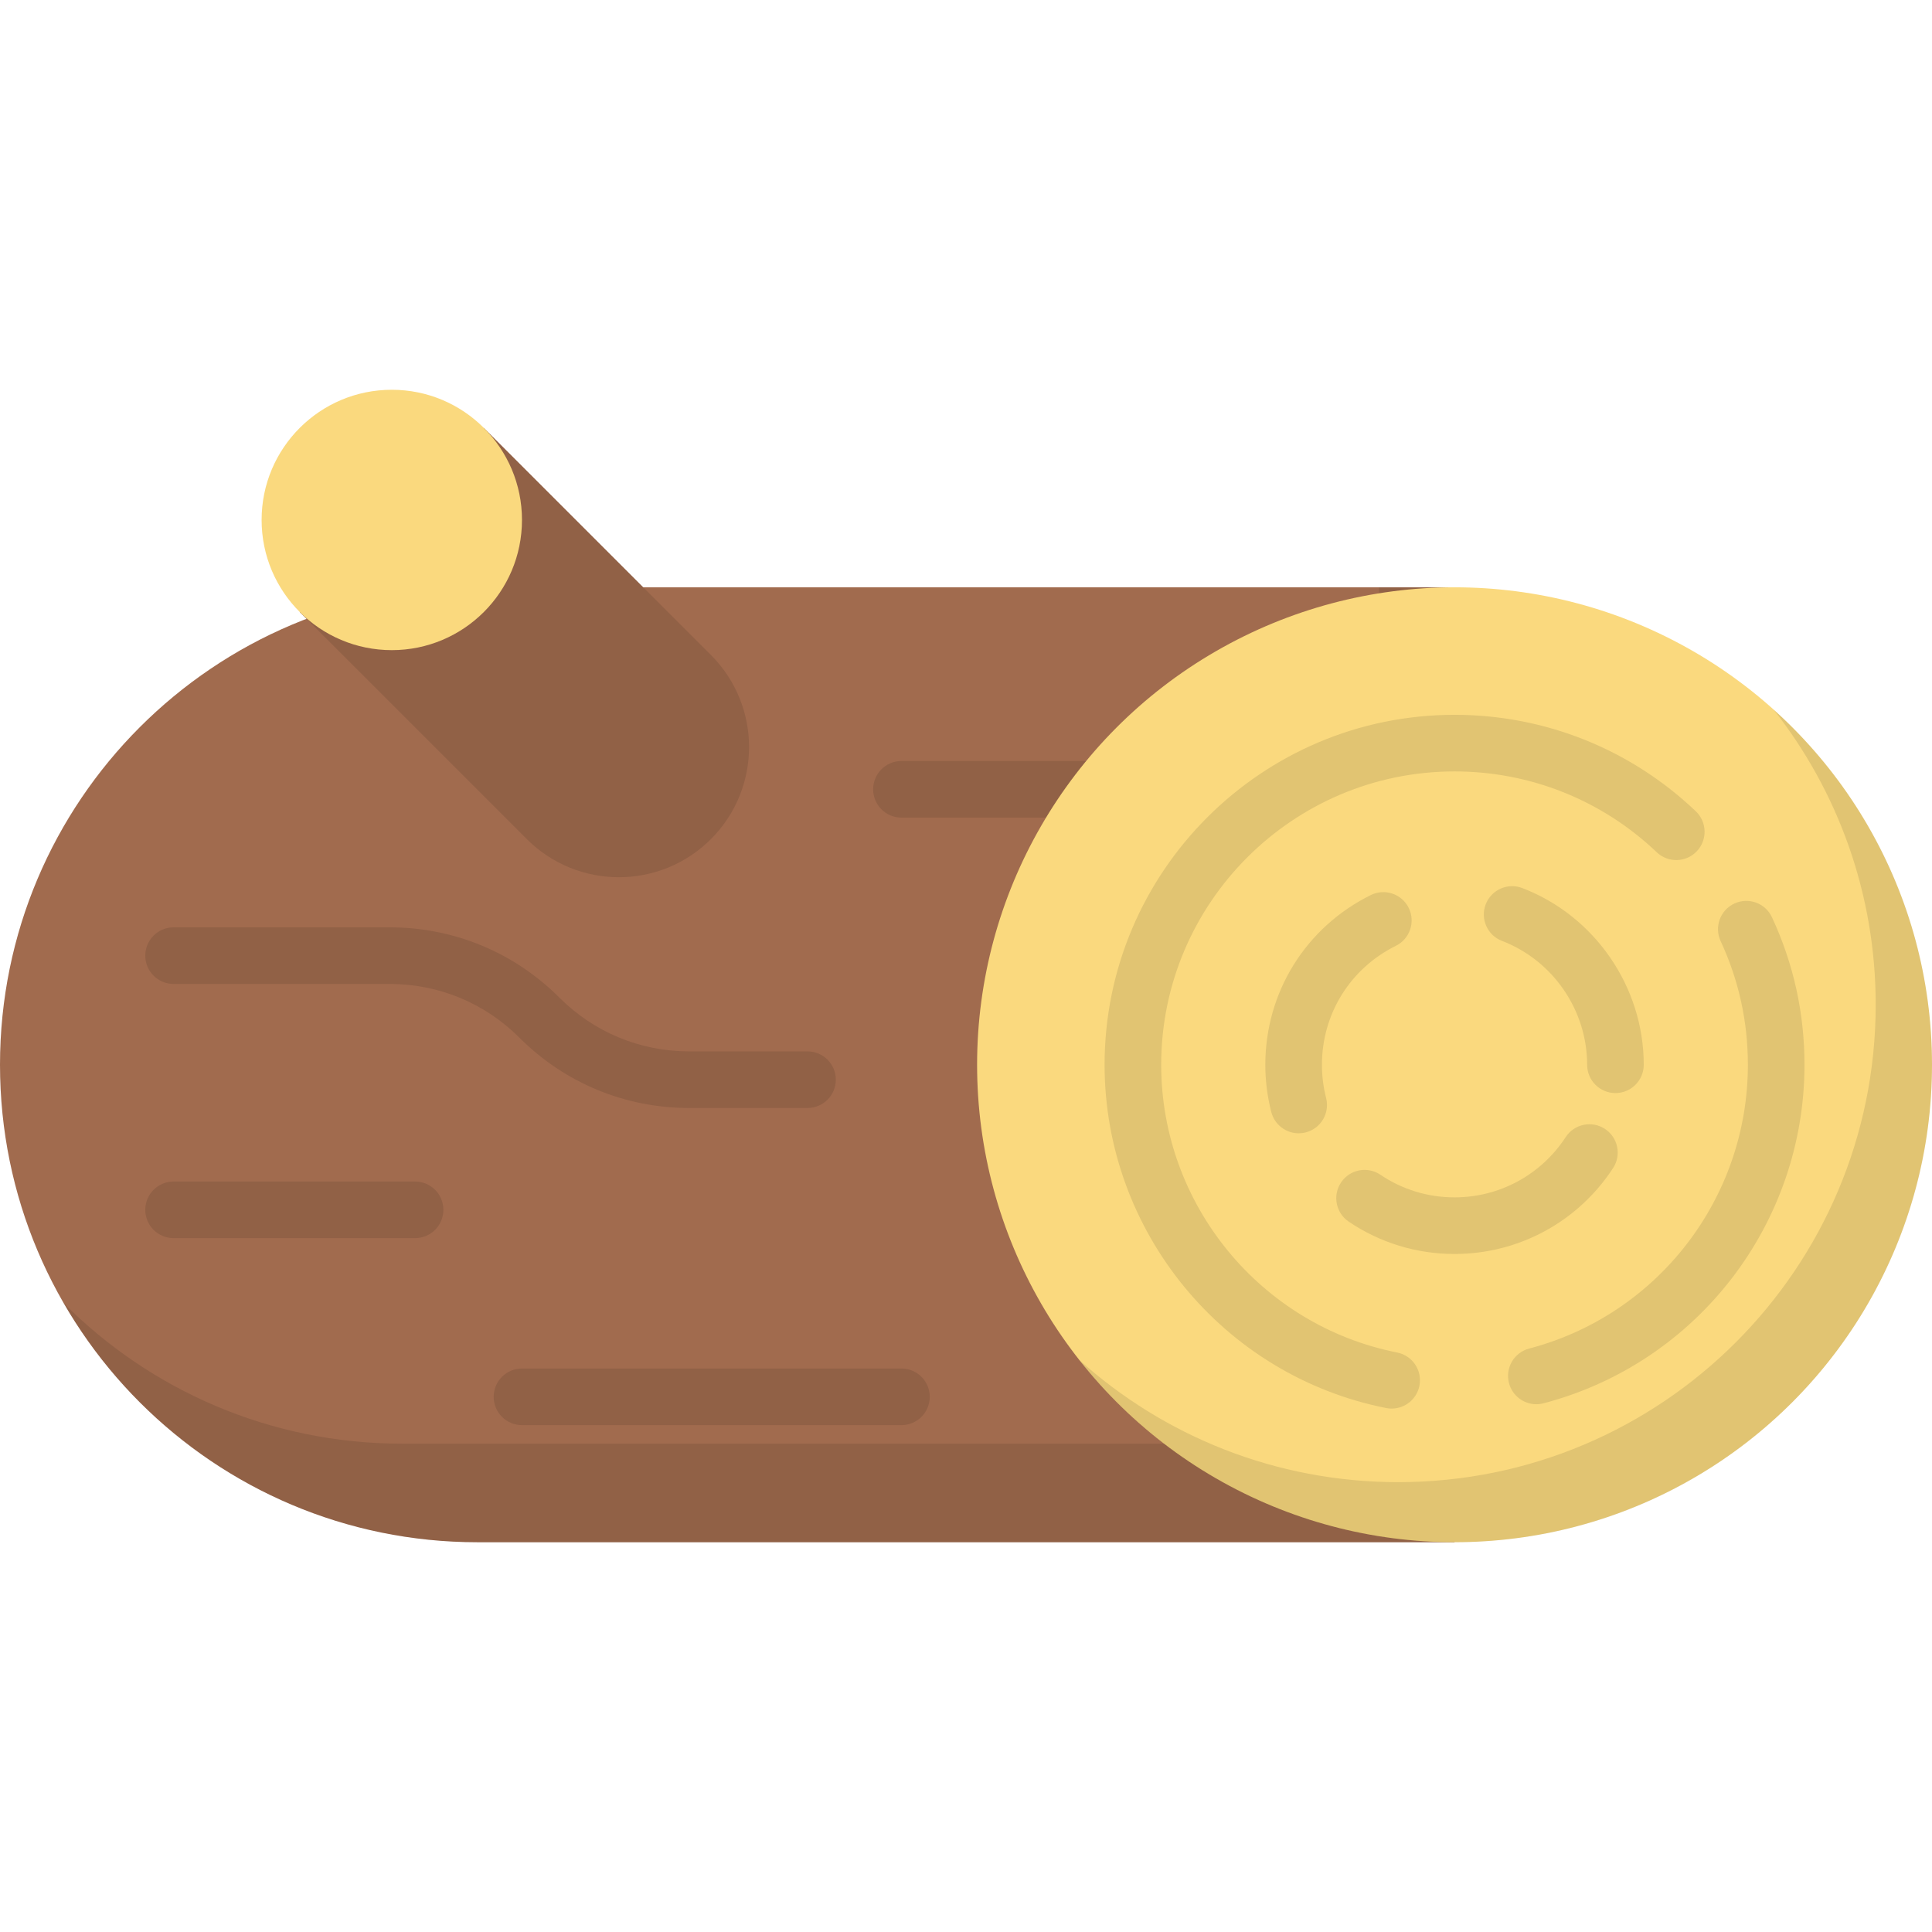 <?xml version="1.0" encoding="iso-8859-1"?>
<!-- Generator: Adobe Illustrator 19.0.0, SVG Export Plug-In . SVG Version: 6.00 Build 0)  -->
<svg version="1.1" id="Capa_1" xmlns="http://www.w3.org/2000/svg" xmlns:xlink="http://www.w3.org/1999/xlink" x="0px" y="0px"
	 viewBox="0 0 512 512" style="enable-background:new 0 0 512 512;" xml:space="preserve">
<path style="fill:#A16B4E;" d="M126.533,408.708C56.651,408.708,0,352.057,0,282.175s56.651-126.533,126.533-126.533h258.934
	v253.066L126.533,408.708L126.533,408.708z"/>
<path style="opacity:0.1;enable-background:new    ;" d="M365.467,155.642v226.946H106.533c-35.042,0-66.756-14.247-89.669-37.262
	c21.862,37.884,62.787,63.382,109.669,63.382h258.934V155.642H365.467z"/>
<g style="opacity:0.1;">
	<path d="M214,293.628h-31.366c-16.992,0-32.968-6.617-44.983-18.633c-9.184-9.183-21.393-14.24-34.379-14.24H46
		c-4.143,0-7.5-3.358-7.5-7.5s3.357-7.5,7.5-7.5h57.271c16.992,0,32.969,6.617,44.984,18.633c9.184,9.183,21.393,14.24,34.378,14.24
		H214c4.143,0,7.5,3.358,7.5,7.5S218.143,293.628,214,293.628z"/>
	<path d="M293.11,216.674h-54.217c-4.143,0-7.5-3.358-7.5-7.5s3.357-7.5,7.5-7.5h54.217c4.142,0,7.5,3.358,7.5,7.5
		S297.253,216.674,293.11,216.674z"/>
	<path d="M110,328.117H46c-4.143,0-7.5-3.358-7.5-7.5s3.357-7.5,7.5-7.5h64c4.143,0,7.5,3.358,7.5,7.5S114.143,328.117,110,328.117z
		"/>
	<path d="M238.894,377.674H138.331c-4.143,0-7.5-3.358-7.5-7.5s3.357-7.5,7.5-7.5h100.563c4.143,0,7.5,3.358,7.5,7.5
		S243.036,377.674,238.894,377.674z"/>
</g>
<circle style="fill:#FAD97E;" cx="385.47" cy="282.173" r="126.53"/>
<path style="opacity:0.1;enable-background:new    ;" d="M470.027,188.053c16.944,21.525,27.053,48.682,27.053,78.201
	c0,69.882-56.651,126.533-126.533,126.533c-32.508,0-62.149-12.264-84.56-32.412c23.168,29.432,59.117,48.332,99.48,48.332
	c69.882,0,126.533-56.651,126.533-126.533C512,244.801,495.792,211.216,470.027,188.053z"/>
<g style="opacity:0.1;">
	<path d="M368.809,373.288c-0.483,0-0.974-0.047-1.466-0.145c-43.235-8.57-74.616-46.828-74.616-90.969
		c0-51.137,41.604-92.74,92.74-92.74c23.915,0,46.621,9.078,63.936,25.561c3,2.856,3.117,7.604,0.262,10.604
		c-2.857,2.999-7.604,3.116-10.604,0.261c-14.514-13.816-33.547-21.426-53.594-21.426c-42.866,0-77.74,34.874-77.74,77.74
		c0,37.003,26.299,69.073,62.532,76.255c4.064,0.806,6.704,4.752,5.898,8.815C375.45,370.815,372.315,373.288,368.809,373.288z"/>
	<path d="M407.147,372.134c-3.327,0-6.366-2.23-7.25-5.599c-1.051-4.007,1.346-8.106,5.353-9.158
		c34.124-8.95,57.957-39.874,57.957-75.203c0-11.45-2.429-22.473-7.219-32.764c-1.748-3.755-0.12-8.217,3.635-9.964
		c3.757-1.748,8.217-0.122,9.965,3.634c5.719,12.288,8.619,25.441,8.619,39.094c0,42.143-28.436,79.034-69.152,89.712
		C408.418,372.054,407.777,372.134,407.147,372.134z"/>
	<path d="M385.467,332.316c-10.048,0-19.743-2.962-28.04-8.567c-3.433-2.319-4.335-6.981-2.017-10.413
		c2.318-3.433,6.98-4.335,10.413-2.017c5.808,3.923,12.601,5.997,19.644,5.997c11.922,0,22.935-5.971,29.459-15.972
		c2.262-3.47,6.91-4.447,10.379-2.184c3.47,2.263,4.447,6.91,2.184,10.379C418.185,323.802,402.476,332.316,385.467,332.316z"/>
	<path d="M428.109,289.674c-4.143,0-7.5-3.358-7.5-7.5c0-14.459-9.067-27.65-22.564-32.826c-3.867-1.483-5.801-5.821-4.317-9.688
		c1.483-3.867,5.818-5.798,9.689-4.317c19.255,7.385,32.192,26.205,32.192,46.832C435.609,286.316,432.252,289.674,428.109,289.674z
		"/>
	<path d="M344.163,300.334c-3.341,0-6.387-2.248-7.258-5.632c-1.049-4.071-1.58-8.286-1.58-12.527
		c0-19.221,10.71-36.455,27.952-44.975c3.712-1.836,8.211-0.313,10.046,3.401c1.835,3.713,0.313,8.211-3.401,10.046
		c-12.088,5.974-19.597,18.054-19.597,31.527c0,2.98,0.372,5.937,1.105,8.787c1.033,4.012-1.382,8.101-5.393,9.133
		C345.411,300.256,344.781,300.334,344.163,300.334z"/>
</g>
<path style="fill:#A16B4E;" d="M188.404,173.581c13.473,13.473,13.473,35.317,0,48.79c-13.473,13.473-35.317,13.473-48.79,0
	l-60.179-60.178l48.79-48.79L188.404,173.581z"/>
<path style="opacity:0.1;enable-background:new    ;" d="M188.404,173.581c13.473,13.473,13.473,35.317,0,48.79
	c-13.473,13.473-35.317,13.473-48.79,0l-60.179-60.178l48.79-48.79L188.404,173.581z"/>
<circle style="fill:#FAD97E;" cx="103.83" cy="137.793" r="34.5"/>
<g>
</g>
<g>
</g>
<g>
</g>
<g>
</g>
<g>
</g>
<g>
</g>
<g>
</g>
<g>
</g>
<g>
</g>
<g>
</g>
<g>
</g>
<g>
</g>
<g>
</g>
<g>
</g>
<g>
</g>
</svg>
